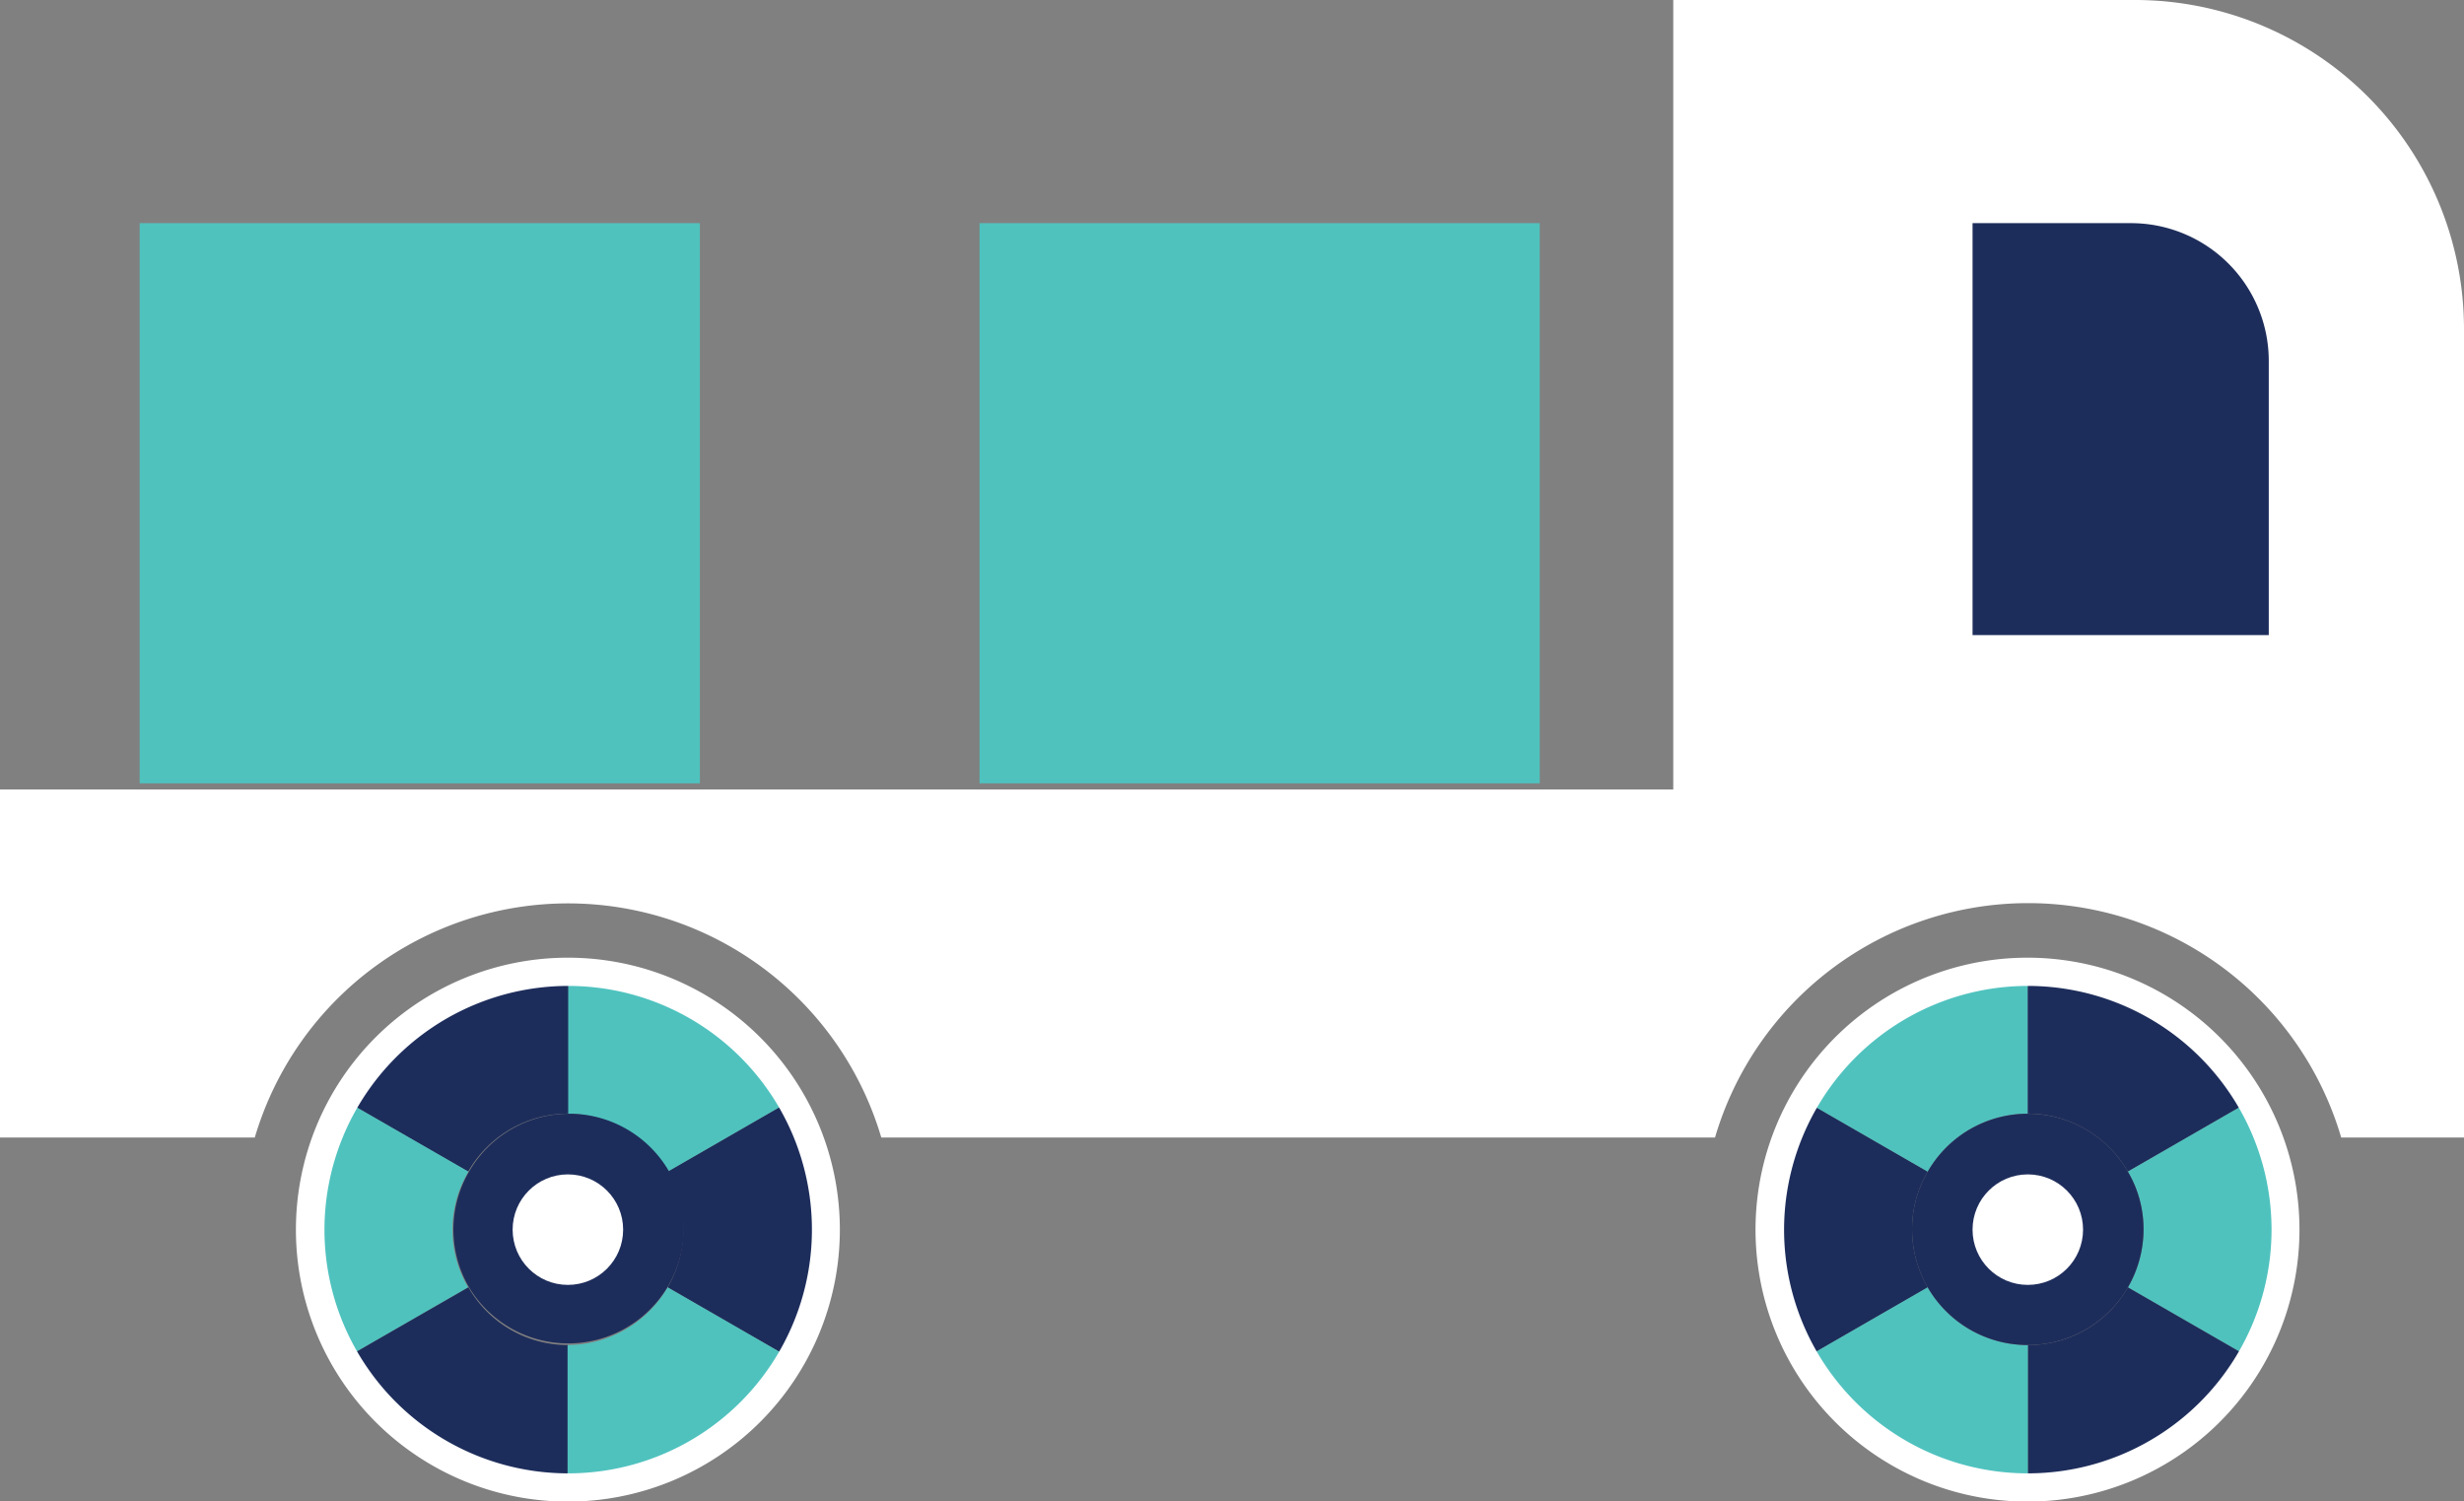 <svg xmlns="http://www.w3.org/2000/svg" viewBox="0 0 80.27 48.91"><rect x="0" y="0" width="80.27" height="48.91" fill="#808080" stroke="none"/><defs><style>.cls-1{fill:#1d2d5b;}.cls-2{fill:#4fc2be;}.cls-3{fill:#fff;}</style></defs><g id="Layer_2" data-name="Layer 2"><g id="truck"><g id="rear-wheel"><path class="cls-1" d="M27.18,40.05A8.64,8.64,0,0,1,26,44.39l-4.25-2.45a3.76,3.76,0,0,0,.51-1.89,3.68,3.68,0,0,0-.51-1.88L26,35.72A8.63,8.63,0,0,1,27.18,40.05Z"/><path class="cls-2" d="M26,35.72l-4.25,2.45a3.78,3.78,0,0,0-3.26-1.89v-4.9A8.65,8.65,0,0,1,26,35.72Z"/><path class="cls-1" d="M18.51,31.38v4.9a3.76,3.76,0,0,0-3.26,1.89L11,35.72A8.66,8.66,0,0,1,18.51,31.38Z"/><path class="cls-2" d="M14.74,40.05a3.66,3.66,0,0,0,.51,1.89L11,44.39a8.68,8.68,0,0,1,0-8.67l4.26,2.45A3.68,3.68,0,0,0,14.74,40.05Z"/><path class="cls-1" d="M18.51,43.82v4.91A8.66,8.66,0,0,1,11,44.39l4.26-2.45A3.73,3.73,0,0,0,18.51,43.82Z"/><path class="cls-2" d="M26,44.39a8.65,8.65,0,0,1-7.51,4.34V43.82a3.78,3.78,0,0,0,3.26-1.88Z"/><path class="cls-1" d="M22.28,40.05a3.77,3.77,0,0,1-7,1.89,3.74,3.74,0,0,1,0-3.77,3.76,3.76,0,0,1,6.52,0A3.68,3.68,0,0,1,22.28,40.05Z"/><circle class="cls-3" cx="18.5" cy="40.06" r="1.8"/><path class="cls-3" d="M18.5,32.12a7.94,7.94,0,1,1-7.93,7.94,7.95,7.95,0,0,1,7.93-7.94m0-.92a8.86,8.86,0,1,0,8.86,8.86A8.86,8.86,0,0,0,18.5,31.2Z"/></g><g id="front-wheel"><path class="cls-1" d="M57.38,40.05a8.54,8.54,0,0,0,1.17,4.34l4.25-2.45a3.76,3.76,0,0,1-.51-1.89,3.68,3.68,0,0,1,.51-1.88l-4.25-2.45A8.53,8.53,0,0,0,57.38,40.05Z"/><path class="cls-2" d="M58.55,35.72l4.25,2.45a3.76,3.76,0,0,1,3.26-1.89v-4.9A8.63,8.63,0,0,0,58.55,35.72Z"/><path class="cls-1" d="M66.06,31.38v4.9a3.77,3.77,0,0,1,3.26,1.89l4.25-2.45A8.64,8.64,0,0,0,66.06,31.38Z"/><path class="cls-2" d="M69.83,40.05a3.76,3.76,0,0,1-.51,1.89l4.25,2.45a8.62,8.62,0,0,0,0-8.67l-4.25,2.45A3.68,3.68,0,0,1,69.83,40.05Z"/><path class="cls-1" d="M66.06,43.82v4.91a8.64,8.64,0,0,0,7.51-4.34l-4.25-2.45A3.74,3.74,0,0,1,66.06,43.82Z"/><path class="cls-2" d="M58.55,44.39a8.63,8.63,0,0,0,7.51,4.34V43.82a3.75,3.75,0,0,1-3.26-1.88Z"/><path class="cls-1" d="M62.29,40.05a3.77,3.77,0,0,0,7.54,0,3.68,3.68,0,0,0-.51-1.88,3.76,3.76,0,0,0-6.52,0A3.68,3.68,0,0,0,62.29,40.05Z"/><circle class="cls-3" cx="66.06" cy="40.06" r="1.8"/><path class="cls-3" d="M66.06,32.12a7.94,7.94,0,1,1-7.94,7.94,7.95,7.95,0,0,1,7.94-7.94m0-.92a8.86,8.86,0,1,0,8.85,8.86,8.86,8.86,0,0,0-8.85-8.86Z"/></g><g id="Truck-body"><path id="truck-body-2" data-name="truck-body" class="cls-3" d="M80.27,10.73V37.06h-4a10.63,10.63,0,0,0-20.4,0H28.71a10.64,10.64,0,0,0-20.41,0H0V25.72H54.51V0h15A10.72,10.72,0,0,1,80.27,10.73Z"/><path id="truck-window" class="cls-1" d="M64.26,7.27h5.16a4.49,4.49,0,0,1,4.49,4.49v8.93a0,0,0,0,1,0,0H64.26a0,0,0,0,1,0,0V7.27A0,0,0,0,1,64.26,7.27Z"/></g><rect id="center-rect-green" class="cls-2" x="4.55" y="7.27" width="18.25" height="18.25"/><rect id="center-rect-green-2" data-name="center-rect-green" class="cls-2" x="31.91" y="7.27" width="18.25" height="18.25"/></g></g></svg>